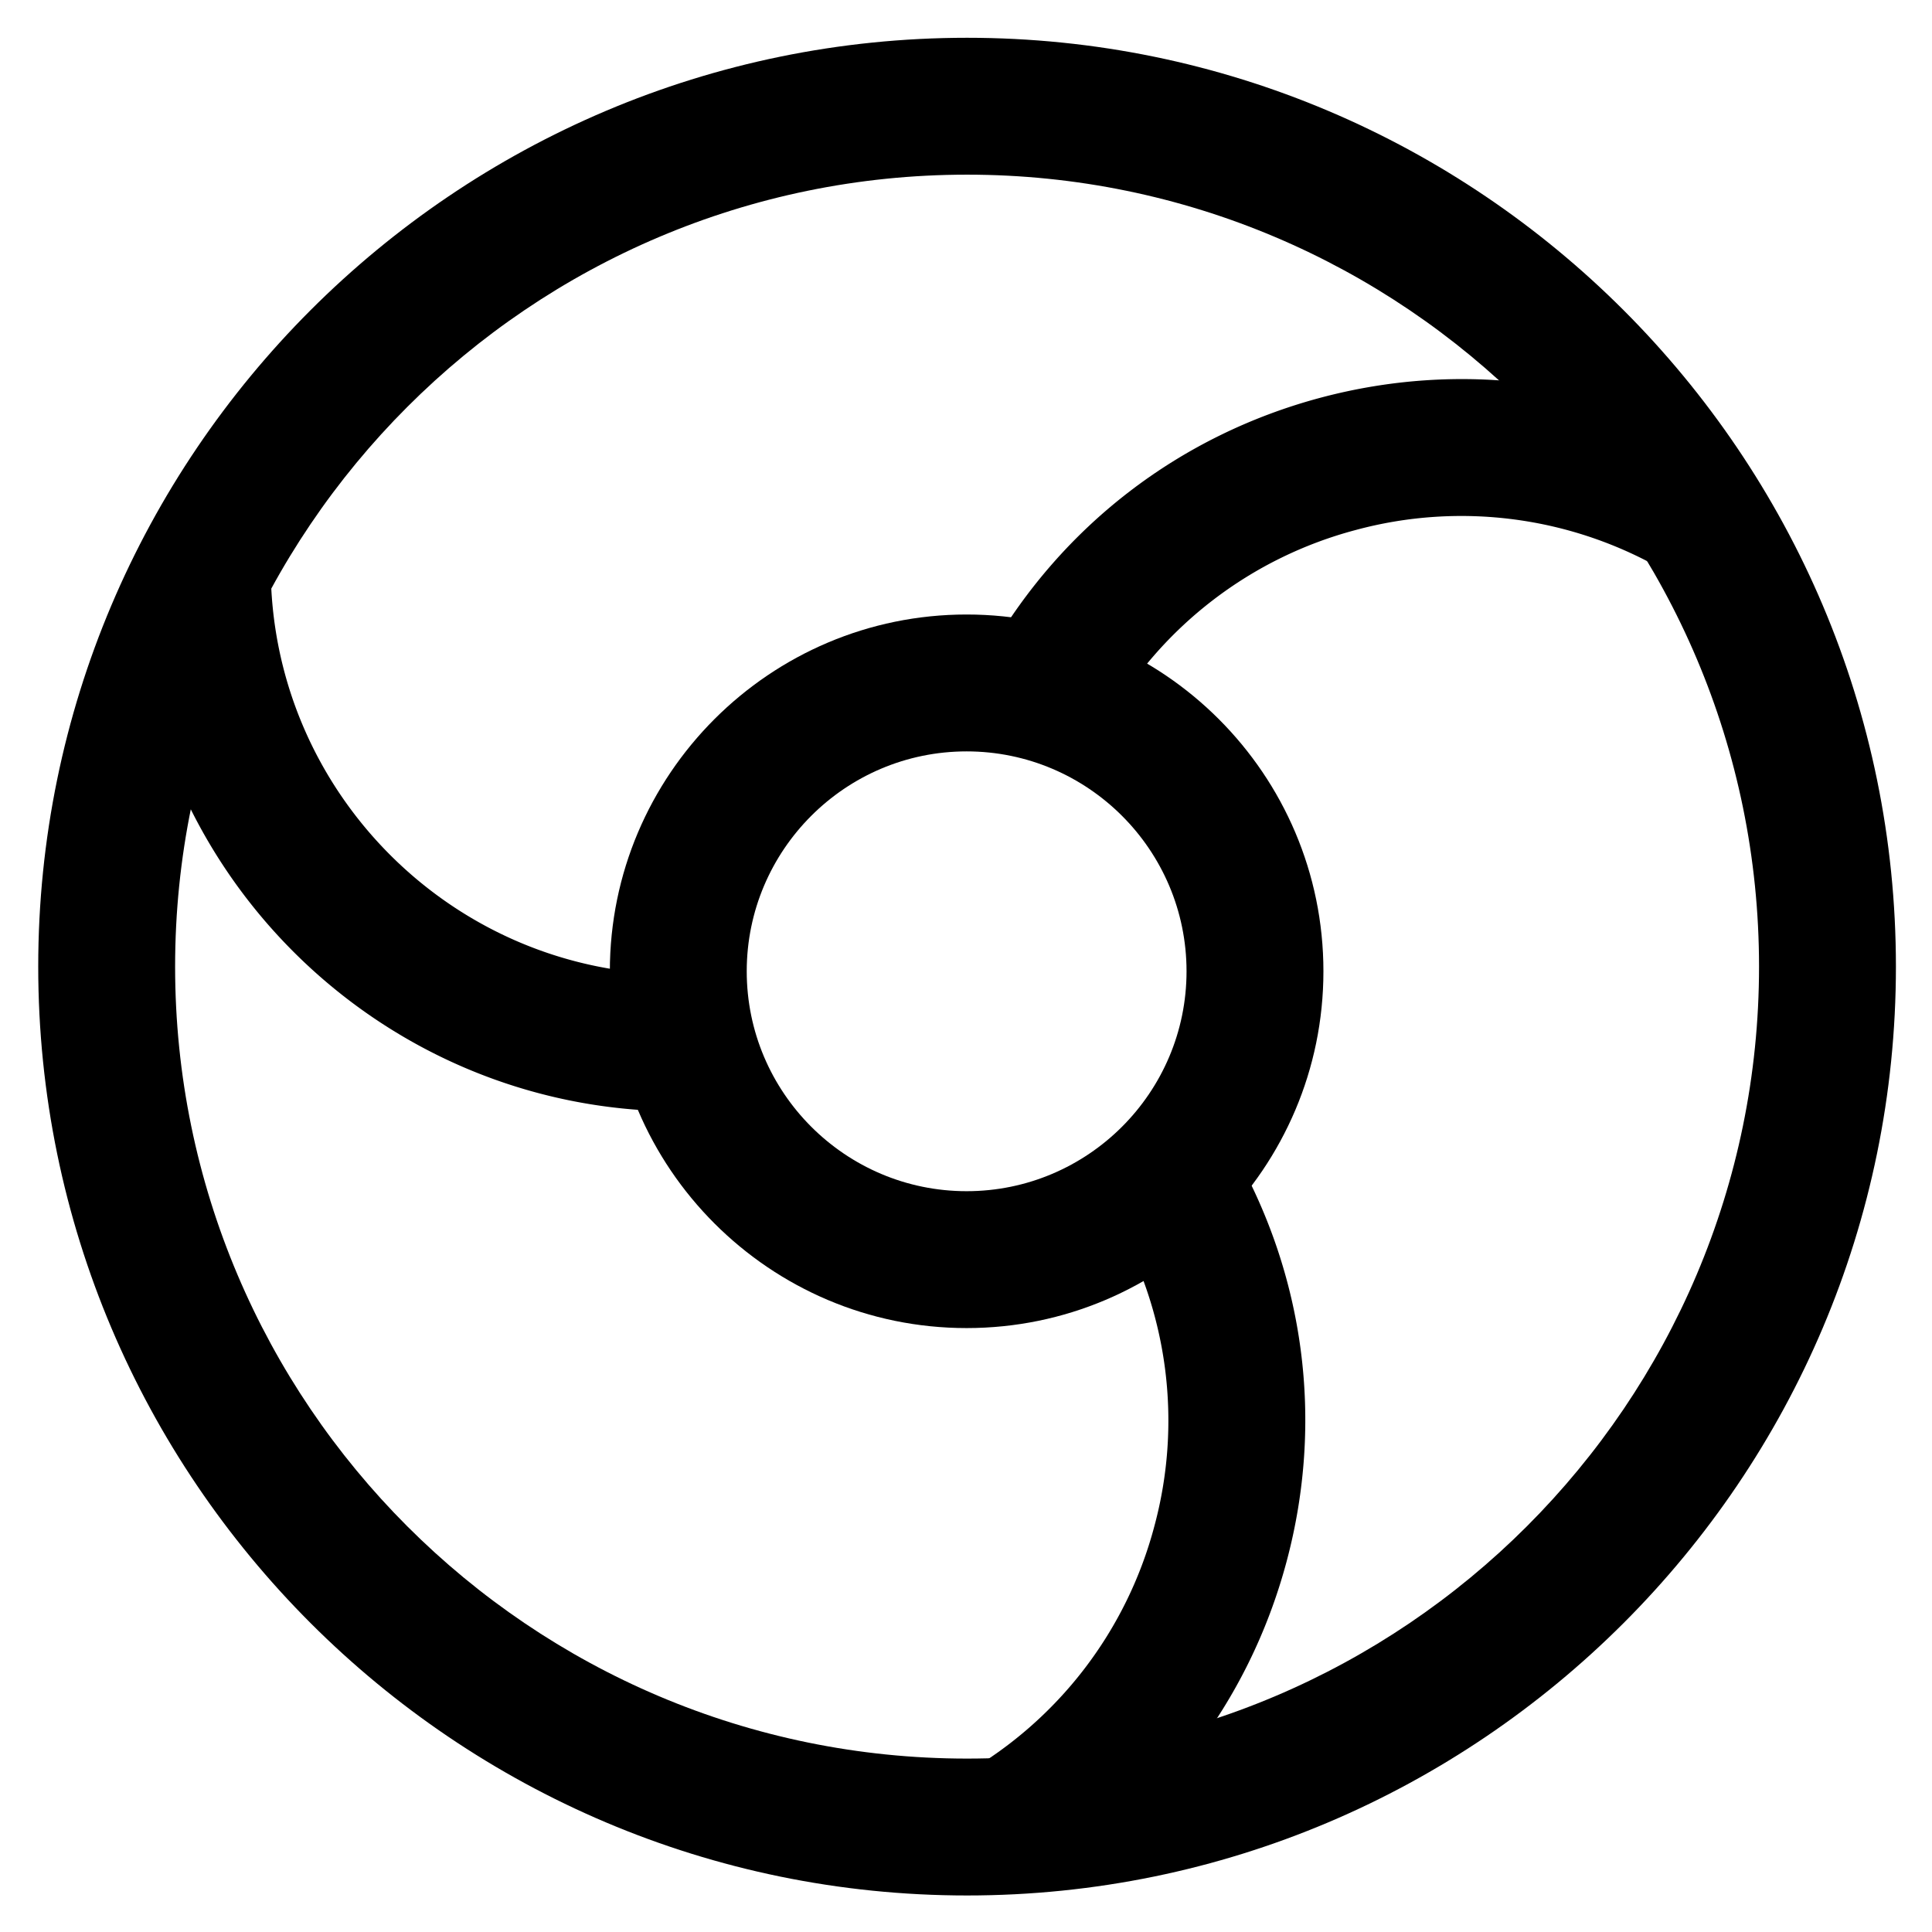 <svg xmlns="http://www.w3.org/2000/svg" role="img" viewBox="40.73 40.60 98.80 98.80"><path d="M90.162 79.025c-6.2 0-11.245 5.045-11.245 11.245 0 6.201 5.045 11.246 11.245 11.246 6.201 0 11.246-5.045 11.246-11.246 0-6.2-5.045-11.245-11.246-11.245m0 29.491c-10.06 0-18.245-8.185-18.245-18.246 0-10.06 8.184-18.245 18.245-18.245 10.061 0 18.246 8.185 18.246 18.245 0 10.061-8.185 18.246-18.246 18.246"/><path d="M90.185 49.532c-22.332 0-40.5 18.168-40.5 40.5s18.168 40.5 40.5 40.5 40.5-18.168 40.5-40.5-18.168-40.5-40.5-40.5m0 88c-26.191 0-47.5-21.309-47.5-47.5 0-26.19 21.309-47.5 47.5-47.5 26.19 0 47.5 21.31 47.5 47.5 0 26.191-21.31 47.5-47.5 47.5"/><path d="M75.407 97.43c-15.347 0-27.832-12.484-27.832-27.832h7c0 11.487 9.346 20.833 20.832 20.833v7zm18.146 39.94l-3.5-6.063a20.699 20.699 0 0 0 9.707-12.65 20.703 20.703 0 0 0-2.082-15.808l6.063-3.5c3.716 6.44 4.705 13.94 2.78 21.12-1.924 7.181-6.53 13.183-12.968 16.9m3.849-59.956l-6.062-3.5c3.716-6.438 9.718-11.044 16.9-12.969 7.183-1.92 14.683-.935 21.12 2.781l-3.5 6.063a20.7 20.7 0 0 0-15.809-2.082 20.694 20.694 0 0 0-12.649 9.707"/></svg>